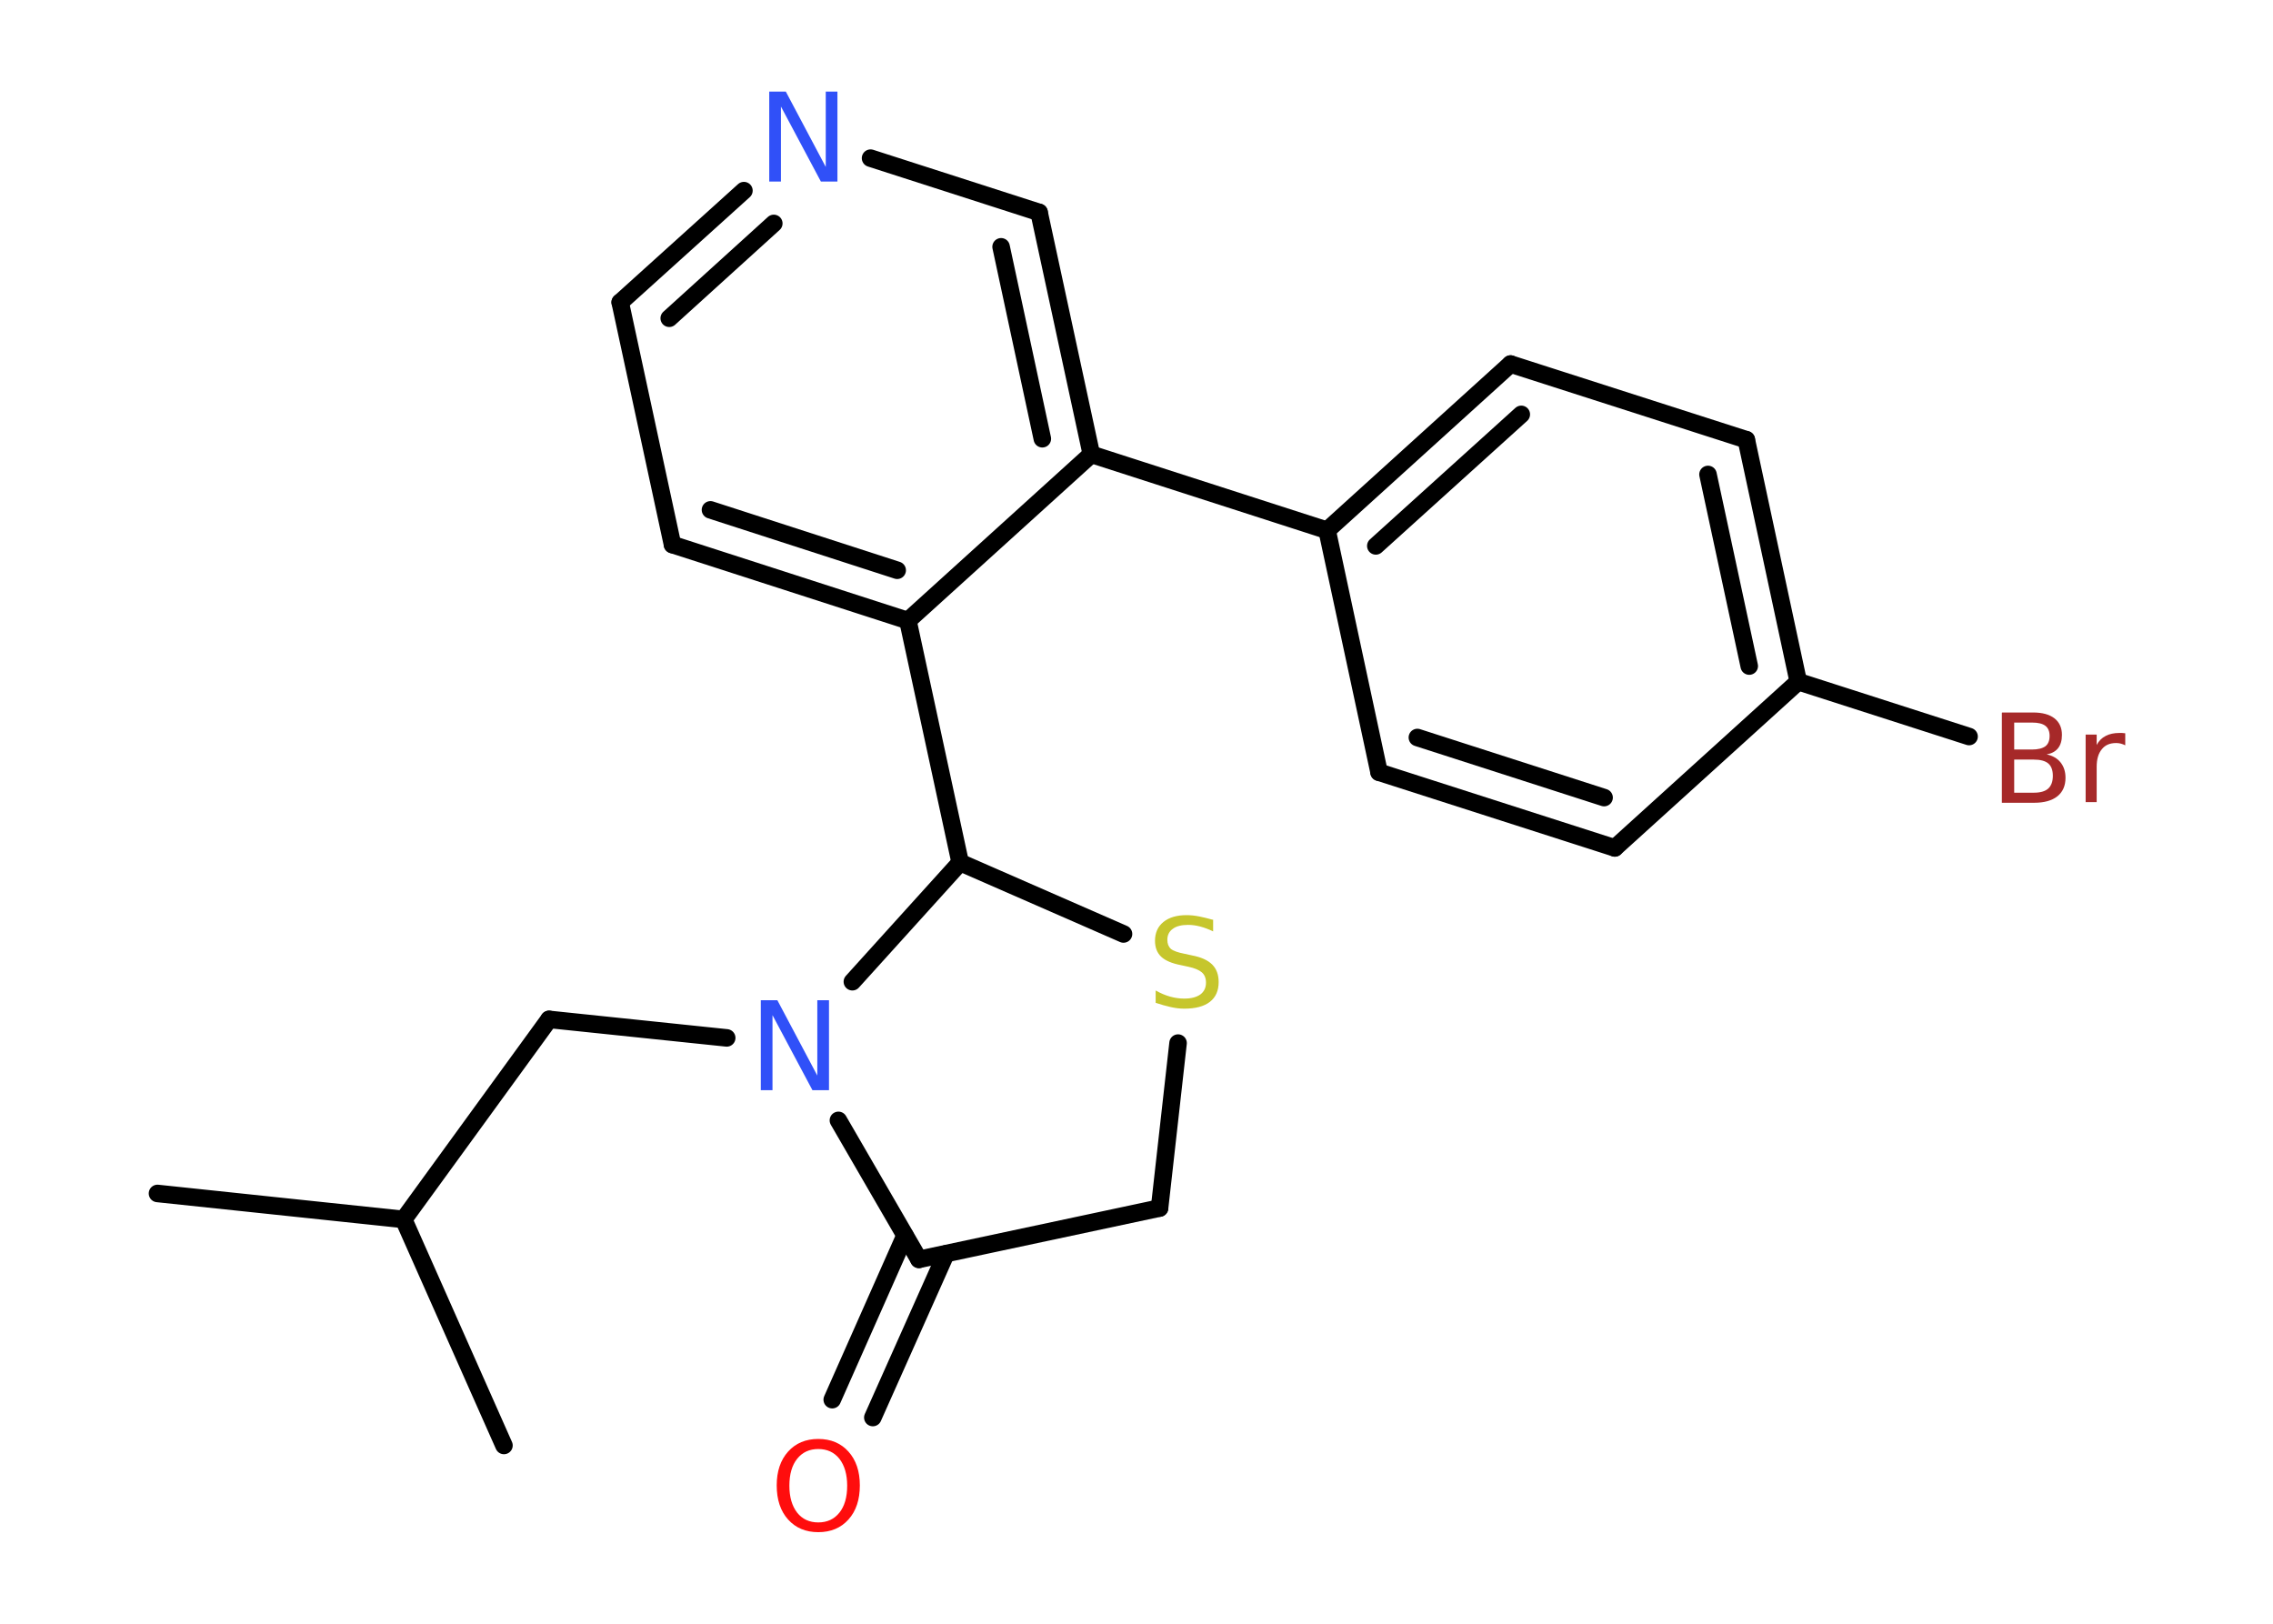 <?xml version='1.0' encoding='UTF-8'?>
<!DOCTYPE svg PUBLIC "-//W3C//DTD SVG 1.1//EN" "http://www.w3.org/Graphics/SVG/1.1/DTD/svg11.dtd">
<svg version='1.2' xmlns='http://www.w3.org/2000/svg' xmlns:xlink='http://www.w3.org/1999/xlink' width='70.0mm' height='50.0mm' viewBox='0 0 70.0 50.0'>
  <desc>Generated by the Chemistry Development Kit (http://github.com/cdk)</desc>
  <g stroke-linecap='round' stroke-linejoin='round' stroke='#000000' stroke-width='.54' fill='#3050F8'>
    <rect x='.0' y='.0' width='70.0' height='50.0' fill='#FFFFFF' stroke='none'/>
    <g id='mol1' class='mol'>
      <line id='mol1bnd1' class='bond' x1='4.85' y1='36.75' x2='12.43' y2='37.55'/>
      <line id='mol1bnd2' class='bond' x1='12.43' y1='37.55' x2='15.52' y2='44.51'/>
      <line id='mol1bnd3' class='bond' x1='12.43' y1='37.55' x2='16.91' y2='31.39'/>
      <line id='mol1bnd4' class='bond' x1='16.91' y1='31.39' x2='22.38' y2='31.96'/>
      <line id='mol1bnd5' class='bond' x1='25.82' y1='34.5' x2='28.3' y2='38.78'/>
      <g id='mol1bnd6' class='bond'>
        <line x1='29.13' y1='38.61' x2='26.88' y2='43.65'/>
        <line x1='27.87' y1='38.05' x2='25.63' y2='43.1'/>
      </g>
      <line id='mol1bnd7' class='bond' x1='28.3' y1='38.78' x2='35.71' y2='37.2'/>
      <line id='mol1bnd8' class='bond' x1='35.71' y1='37.2' x2='36.28' y2='32.12'/>
      <line id='mol1bnd9' class='bond' x1='34.6' y1='28.76' x2='29.57' y2='26.56'/>
      <line id='mol1bnd10' class='bond' x1='26.25' y1='30.23' x2='29.57' y2='26.56'/>
      <line id='mol1bnd11' class='bond' x1='29.57' y1='26.56' x2='27.96' y2='19.11'/>
      <g id='mol1bnd12' class='bond'>
        <line x1='20.71' y1='16.77' x2='27.96' y2='19.11'/>
        <line x1='21.88' y1='15.7' x2='27.63' y2='17.56'/>
      </g>
      <line id='mol1bnd13' class='bond' x1='20.71' y1='16.77' x2='19.1' y2='9.31'/>
      <g id='mol1bnd14' class='bond'>
        <line x1='22.91' y1='5.87' x2='19.1' y2='9.31'/>
        <line x1='23.83' y1='6.88' x2='20.61' y2='9.8'/>
      </g>
      <line id='mol1bnd15' class='bond' x1='26.81' y1='4.87' x2='32.0' y2='6.54'/>
      <g id='mol1bnd16' class='bond'>
        <line x1='33.61' y1='13.99' x2='32.0' y2='6.54'/>
        <line x1='32.1' y1='13.51' x2='30.83' y2='7.6'/>
      </g>
      <line id='mol1bnd17' class='bond' x1='27.96' y1='19.11' x2='33.61' y2='13.99'/>
      <line id='mol1bnd18' class='bond' x1='33.61' y1='13.99' x2='40.87' y2='16.33'/>
      <g id='mol1bnd19' class='bond'>
        <line x1='46.52' y1='11.21' x2='40.87' y2='16.33'/>
        <line x1='46.85' y1='12.76' x2='42.37' y2='16.81'/>
      </g>
      <line id='mol1bnd20' class='bond' x1='46.52' y1='11.21' x2='53.78' y2='13.54'/>
      <g id='mol1bnd21' class='bond'>
        <line x1='55.38' y1='20.99' x2='53.78' y2='13.54'/>
        <line x1='53.87' y1='20.51' x2='52.6' y2='14.61'/>
      </g>
      <line id='mol1bnd22' class='bond' x1='55.38' y1='20.99' x2='60.64' y2='22.68'/>
      <line id='mol1bnd23' class='bond' x1='55.38' y1='20.99' x2='49.73' y2='26.11'/>
      <g id='mol1bnd24' class='bond'>
        <line x1='42.47' y1='23.78' x2='49.73' y2='26.11'/>
        <line x1='43.65' y1='22.71' x2='49.4' y2='24.56'/>
      </g>
      <line id='mol1bnd25' class='bond' x1='40.87' y1='16.33' x2='42.47' y2='23.78'/>
      <path id='mol1atm5' class='atom' d='M23.44 30.8h.5l1.23 2.32v-2.32h.36v2.77h-.51l-1.23 -2.31v2.31h-.36v-2.77z' stroke='none'/>
      <path id='mol1atm7' class='atom' d='M25.2 44.62q-.41 .0 -.65 .3q-.24 .3 -.24 .83q.0 .52 .24 .83q.24 .3 .65 .3q.41 .0 .65 -.3q.24 -.3 .24 -.83q.0 -.52 -.24 -.83q-.24 -.3 -.65 -.3zM25.2 44.31q.58 .0 .93 .39q.35 .39 .35 1.04q.0 .66 -.35 1.05q-.35 .39 -.93 .39q-.58 .0 -.93 -.39q-.35 -.39 -.35 -1.05q.0 -.65 .35 -1.04q.35 -.39 .93 -.39z' stroke='none' fill='#FF0D0D'/>
      <path id='mol1atm9' class='atom' d='M37.36 28.32v.36q-.21 -.1 -.4 -.15q-.19 -.05 -.37 -.05q-.31 .0 -.47 .12q-.17 .12 -.17 .34q.0 .18 .11 .28q.11 .09 .42 .15l.23 .05q.42 .08 .62 .28q.2 .2 .2 .54q.0 .4 -.27 .61q-.27 .21 -.79 .21q-.2 .0 -.42 -.05q-.22 -.05 -.46 -.13v-.38q.23 .13 .45 .19q.22 .06 .43 .06q.32 .0 .5 -.13q.17 -.13 .17 -.36q.0 -.21 -.13 -.32q-.13 -.11 -.41 -.17l-.23 -.05q-.42 -.08 -.61 -.26q-.19 -.18 -.19 -.49q.0 -.37 .26 -.58q.26 -.21 .71 -.21q.19 .0 .39 .04q.2 .04 .41 .1z' stroke='none' fill='#C6C62C'/>
      <path id='mol1atm14' class='atom' d='M23.7 2.82h.5l1.23 2.32v-2.32h.36v2.77h-.51l-1.23 -2.31v2.31h-.36v-2.77z' stroke='none'/>
      <path id='mol1atm21' class='atom' d='M62.03 23.39v1.02h.6q.31 .0 .45 -.13q.14 -.13 .14 -.39q.0 -.26 -.14 -.38q-.14 -.12 -.45 -.12h-.6zM62.03 22.25v.83h.55q.27 .0 .41 -.1q.13 -.1 .13 -.32q.0 -.21 -.13 -.31q-.13 -.1 -.41 -.1h-.55zM61.66 21.94h.95q.43 .0 .66 .18q.23 .18 .23 .51q.0 .26 -.12 .41q-.12 .15 -.35 .19q.28 .06 .43 .25q.15 .19 .15 .47q.0 .37 -.25 .57q-.25 .2 -.72 .2h-.99v-2.77zM65.45 22.95q-.06 -.03 -.13 -.05q-.07 -.02 -.15 -.02q-.29 .0 -.44 .19q-.16 .19 -.16 .54v1.09h-.34v-2.08h.34v.32q.1 -.19 .28 -.28q.17 -.09 .42 -.09q.04 .0 .08 .0q.04 .0 .1 .01v.35z' stroke='none' fill='#A62929'/>
    </g>
  </g>
</svg>
